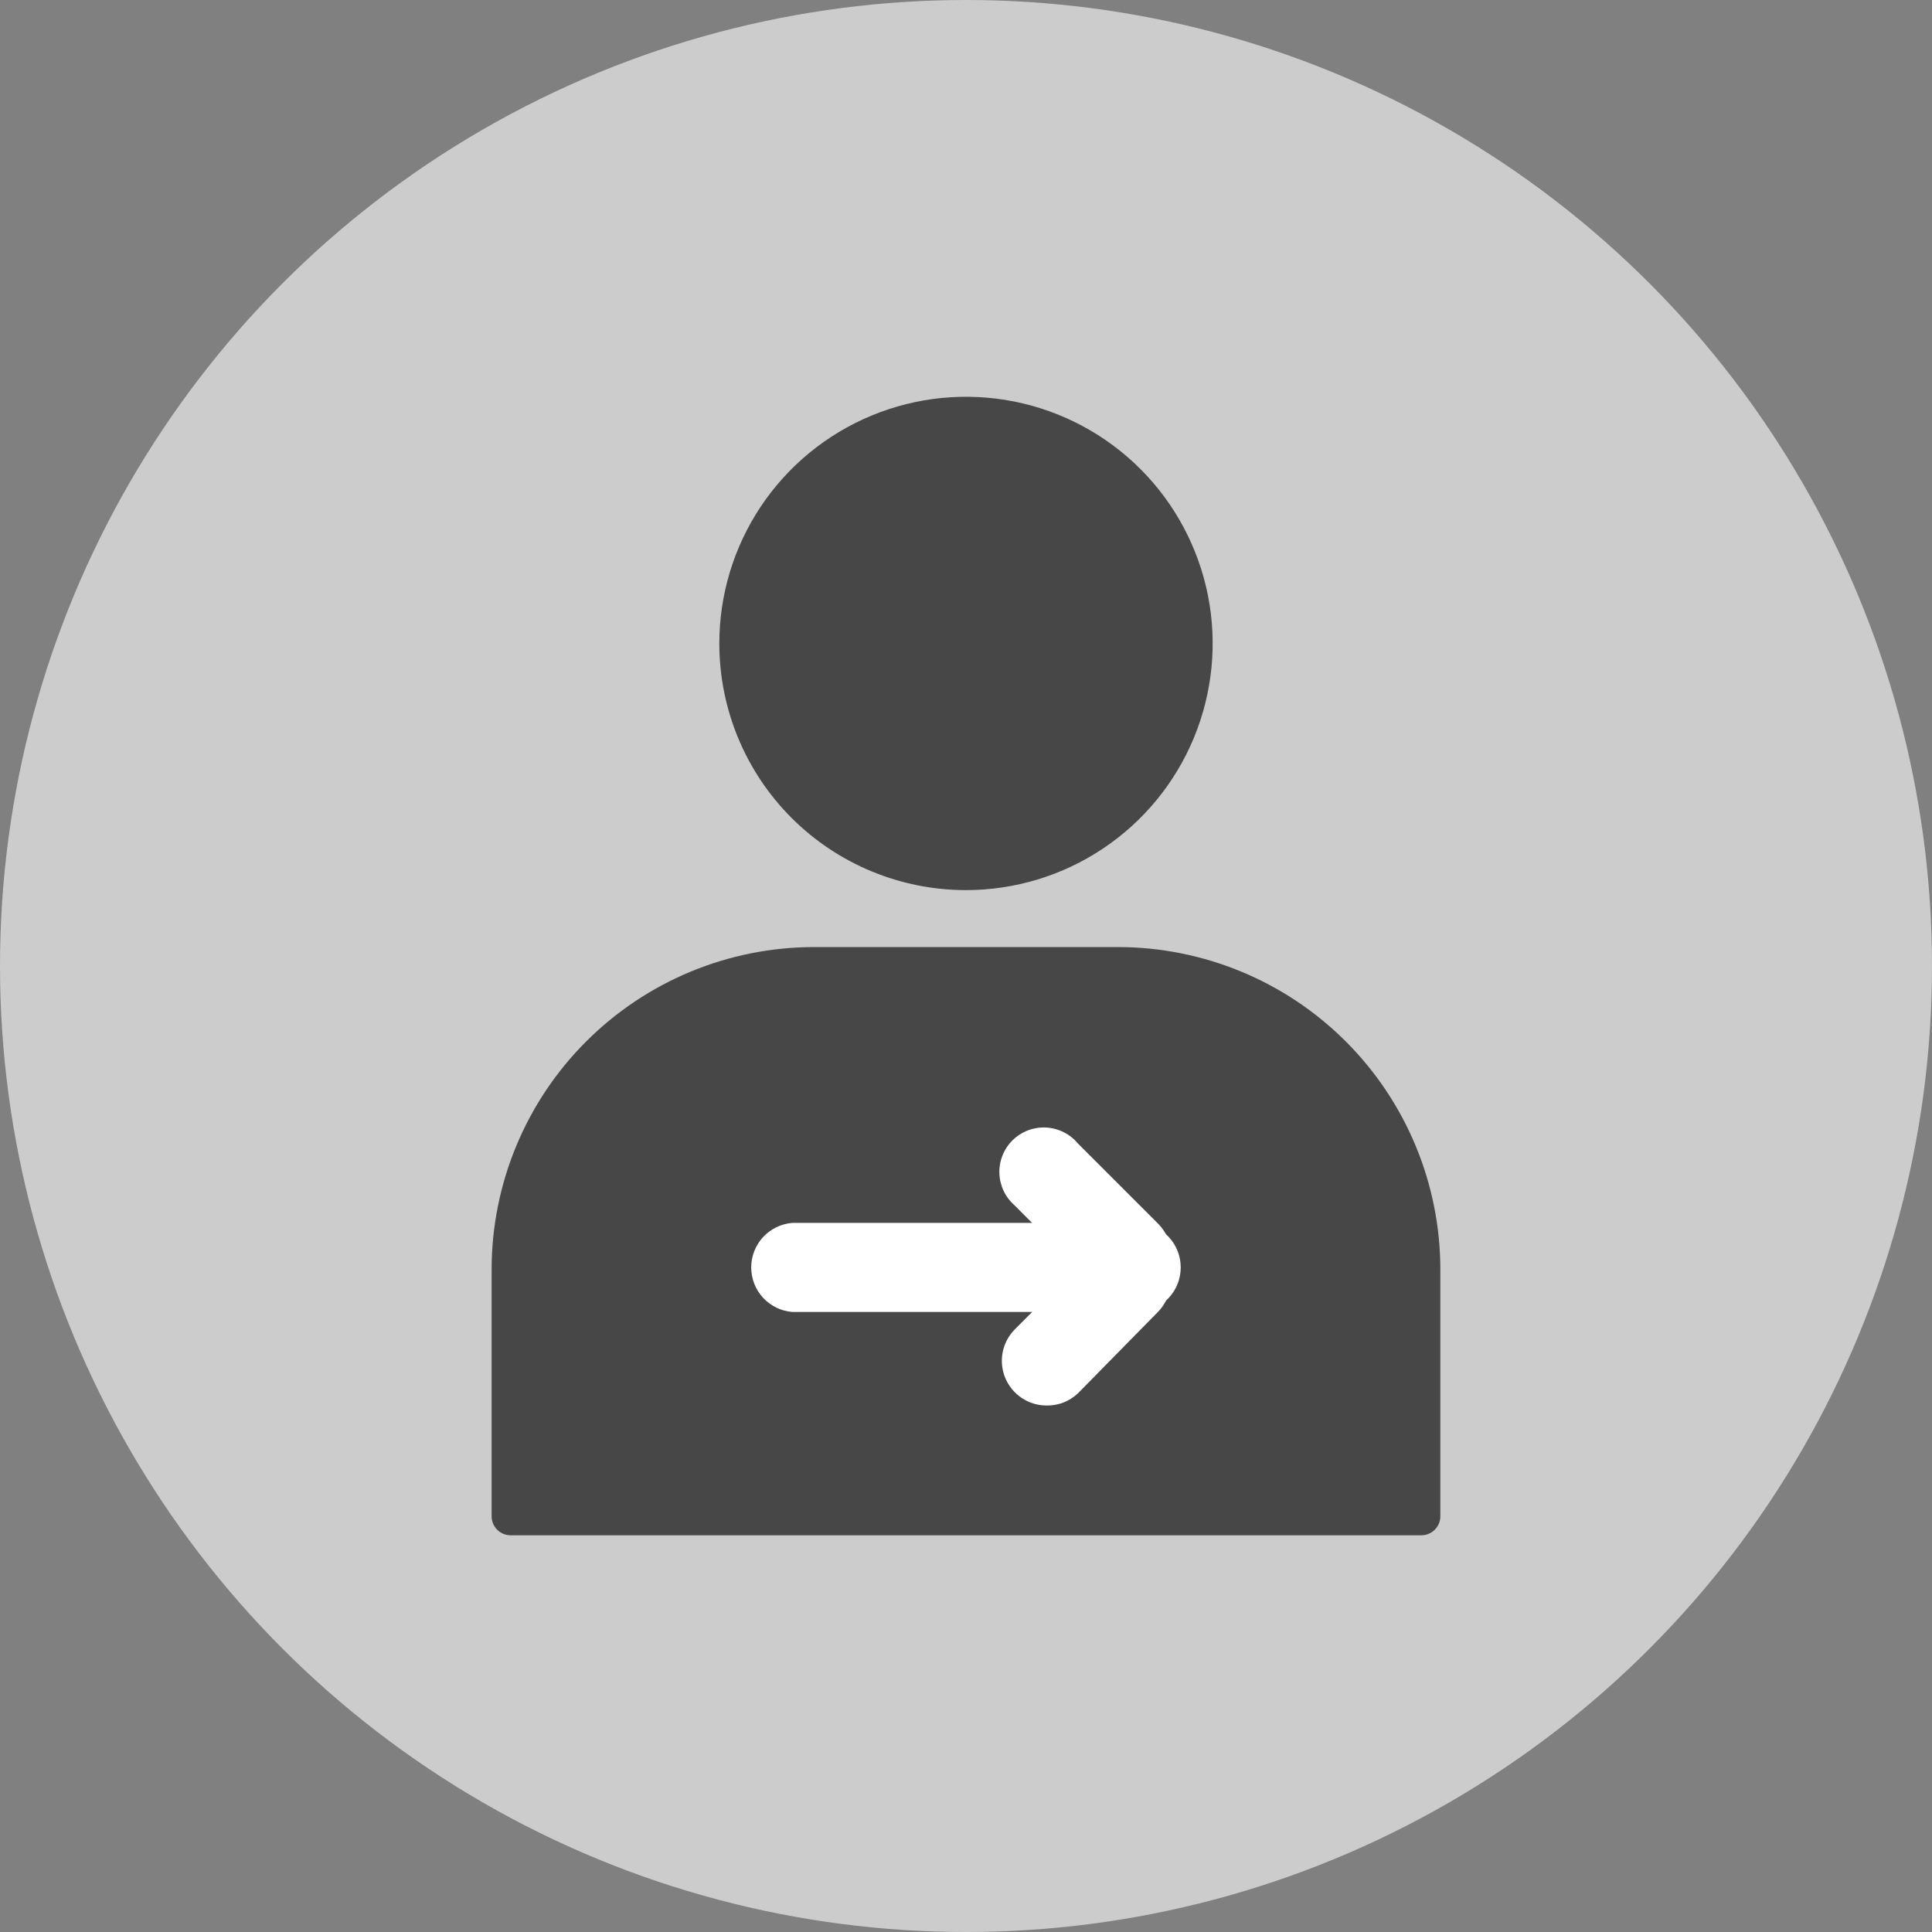 <svg width="50" height="50" viewBox="0 0 50 50" fill="none" xmlns="http://www.w3.org/2000/svg">
<rect x="0" y="0" width="50" height="50" fill="#808080" stroke="none"/>
<ellipse cx="25" cy="25" rx="25" ry="25" fill="#CCCCCC"/>
<path d="M24.999 23.036C26.262 23.036 27.496 22.662 28.546 21.96C29.596 21.259 30.414 20.262 30.897 19.096C31.381 17.929 31.507 16.645 31.261 15.407C31.014 14.169 30.406 13.031 29.514 12.138C28.621 11.246 27.483 10.637 26.245 10.391C25.006 10.145 23.723 10.271 22.556 10.755C21.39 11.238 20.393 12.056 19.691 13.106C18.99 14.156 18.616 15.39 18.616 16.652C18.616 18.346 19.288 19.969 20.485 21.167C21.683 22.364 23.306 23.036 24.999 23.036ZM28.928 24.51H21.071C18.857 24.51 16.733 25.389 15.168 26.955C13.602 28.52 12.723 30.644 12.723 32.858V39.242C12.723 39.372 12.774 39.497 12.867 39.589C12.959 39.681 13.084 39.733 13.214 39.733H36.785C36.915 39.733 37.04 39.681 37.132 39.589C37.224 39.497 37.276 39.372 37.276 39.242V32.858C37.276 30.644 36.397 28.52 34.831 26.955C33.266 25.389 31.142 24.51 28.928 24.51Z" fill="#474747"/>
<path d="M29.492 33.954H20.507C20.217 33.931 19.946 33.8 19.748 33.586C19.551 33.372 19.441 33.092 19.441 32.801C19.441 32.51 19.551 32.23 19.748 32.016C19.946 31.803 20.217 31.671 20.507 31.648H29.492C29.782 31.671 30.053 31.803 30.25 32.016C30.448 32.23 30.557 32.51 30.557 32.801C30.557 33.092 30.448 33.372 30.25 33.586C30.053 33.8 29.782 33.931 29.492 33.954Z" fill="white"/>
<path d="M29.147 33.609C28.84 33.608 28.547 33.486 28.328 33.272L26.259 31.196C26.14 31.092 26.042 30.964 25.974 30.821C25.906 30.677 25.869 30.521 25.864 30.362C25.859 30.203 25.887 30.046 25.947 29.898C26.006 29.751 26.095 29.617 26.209 29.506C26.323 29.395 26.458 29.309 26.606 29.253C26.755 29.197 26.914 29.172 27.072 29.18C27.231 29.189 27.386 29.23 27.528 29.301C27.67 29.372 27.796 29.472 27.897 29.594L29.973 31.67C30.08 31.777 30.166 31.904 30.224 32.044C30.282 32.184 30.312 32.334 30.312 32.485C30.312 32.637 30.282 32.787 30.224 32.927C30.166 33.067 30.08 33.194 29.973 33.3C29.748 33.507 29.452 33.618 29.147 33.609Z" fill="white"/>
<path d="M27.072 36.374C26.845 36.372 26.624 36.303 26.436 36.175C26.248 36.048 26.102 35.868 26.015 35.659C25.928 35.449 25.906 35.218 25.949 34.995C25.993 34.773 26.101 34.568 26.261 34.406L28.329 32.33C28.547 32.117 28.839 31.997 29.144 31.997C29.449 31.997 29.742 32.117 29.959 32.33C30.067 32.437 30.152 32.564 30.21 32.704C30.269 32.844 30.299 32.994 30.299 33.146C30.299 33.297 30.269 33.447 30.21 33.587C30.152 33.727 30.067 33.854 29.959 33.961L27.898 36.058C27.788 36.163 27.658 36.244 27.517 36.299C27.375 36.353 27.224 36.379 27.072 36.374Z" fill="white"/>
</svg>
